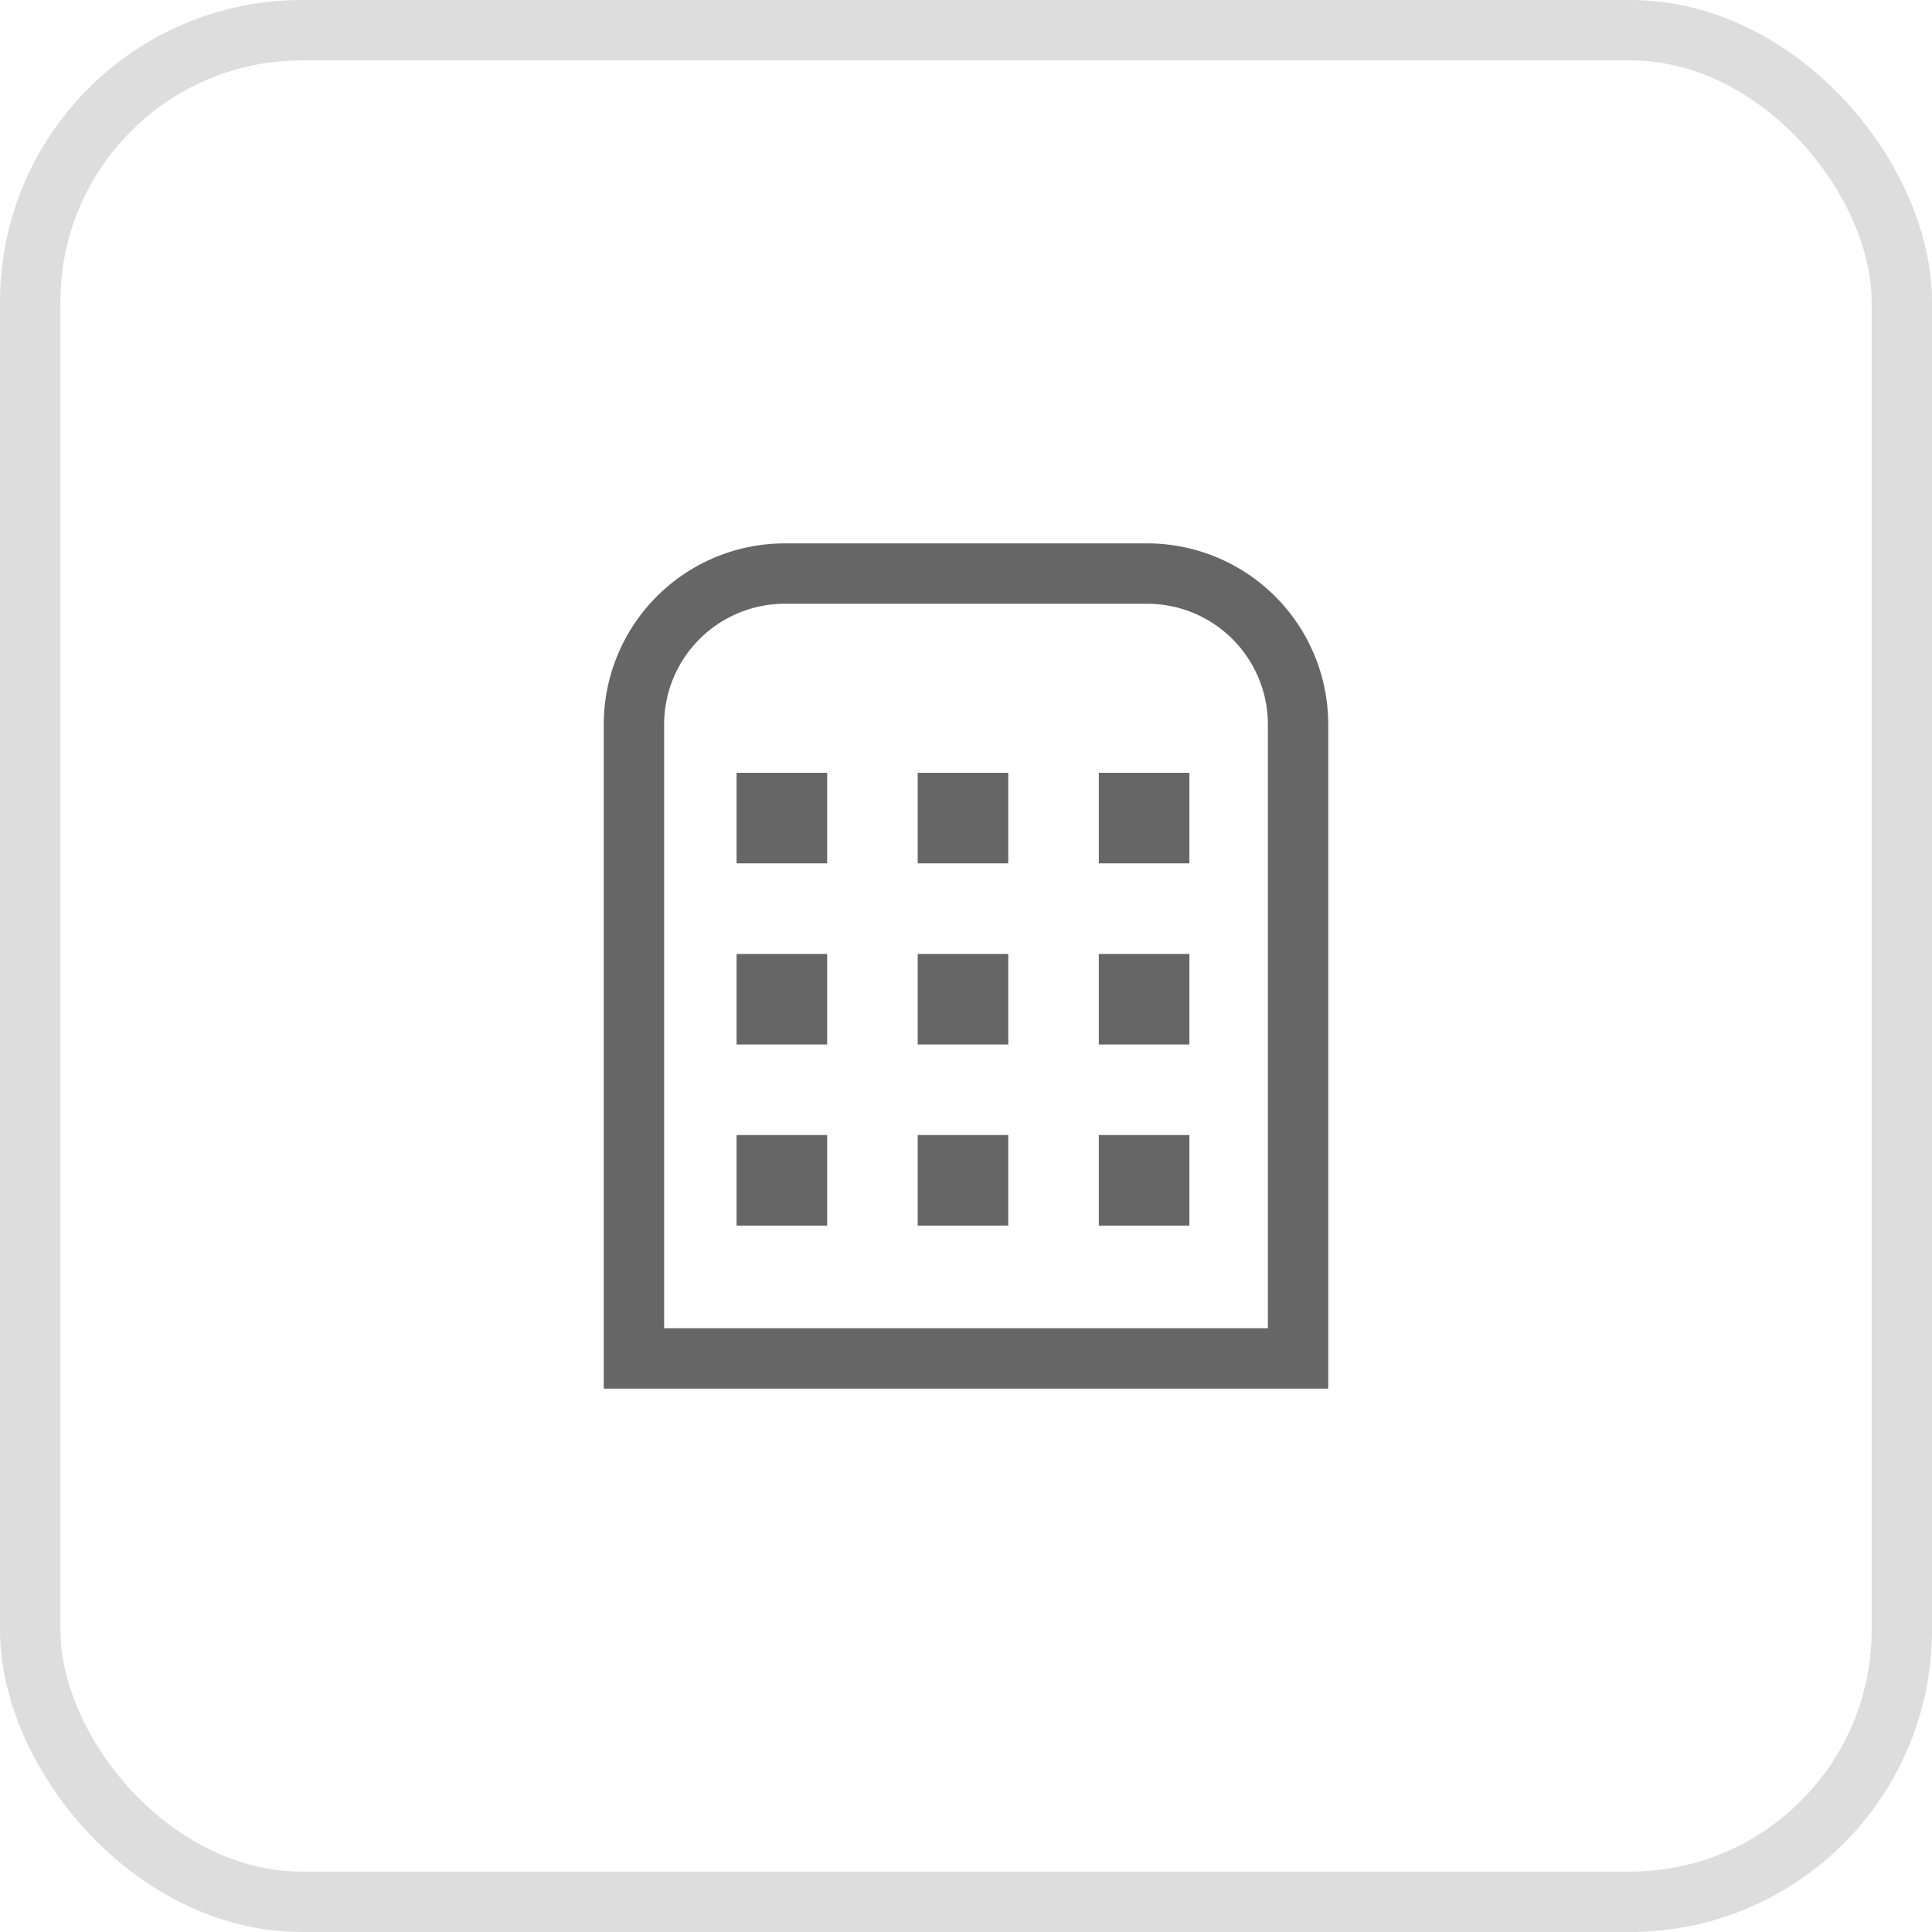 <svg xmlns="http://www.w3.org/2000/svg" width="32" height="32" viewBox="0 0 32 32">
  <g id="그룹_195" data-name="그룹 195" transform="translate(-1756 -454)">
    <g id="사각형_110" data-name="사각형 110" transform="translate(1756 454)" fill="none" stroke="#ddd" stroke-width="1">
      <rect width="32" height="32" rx="5" stroke="none"/>
      <rect x="0.5" y="0.5" width="31" height="31" rx="4.5" fill="none"/>
    </g>
    <g id="그룹_194" data-name="그룹 194">
      <g id="사각형_111" data-name="사각형 111" transform="translate(1766 463)" fill="none" stroke="#666" stroke-width="1">
        <path d="M3,0H9a3,3,0,0,1,3,3V14a0,0,0,0,1,0,0H0a0,0,0,0,1,0,0V3A3,3,0,0,1,3,0Z" stroke="none"/>
        <path d="M3,.5H9A2.5,2.5,0,0,1,11.5,3V13.5a0,0,0,0,1,0,0H.5a0,0,0,0,1,0,0V3A2.5,2.5,0,0,1,3,.5Z" fill="none"/>
      </g>
      <g id="사각형_112" data-name="사각형 112" transform="translate(1768.2 466.8)" fill="none" stroke="#666" stroke-width="1">
        <rect width="1.5" height="1.5" stroke="none"/>
        <rect x="0.5" y="0.5" width="0.5" height="0.5" fill="none"/>
      </g>
      <g id="사각형_115" data-name="사각형 115" transform="translate(1768.2 469.8)" fill="none" stroke="#666" stroke-width="1">
        <rect width="1.5" height="1.5" stroke="none"/>
        <rect x="0.5" y="0.5" width="0.5" height="0.5" fill="none"/>
      </g>
      <g id="사각형_118" data-name="사각형 118" transform="translate(1768.2 472.8)" fill="none" stroke="#666" stroke-width="1">
        <rect width="1.5" height="1.5" stroke="none"/>
        <rect x="0.5" y="0.5" width="0.5" height="0.5" fill="none"/>
      </g>
      <g id="사각형_113" data-name="사각형 113" transform="translate(1771.2 466.8)" fill="none" stroke="#666" stroke-width="1">
        <rect width="1.5" height="1.5" stroke="none"/>
        <rect x="0.5" y="0.5" width="0.5" height="0.5" fill="none"/>
      </g>
      <g id="사각형_117" data-name="사각형 117" transform="translate(1771.2 469.8)" fill="none" stroke="#666" stroke-width="1">
        <rect width="1.5" height="1.5" stroke="none"/>
        <rect x="0.5" y="0.5" width="0.5" height="0.5" fill="none"/>
      </g>
      <g id="사각형_120" data-name="사각형 120" transform="translate(1771.2 472.8)" fill="none" stroke="#666" stroke-width="1">
        <rect width="1.5" height="1.5" stroke="none"/>
        <rect x="0.5" y="0.5" width="0.5" height="0.5" fill="none"/>
      </g>
      <g id="사각형_114" data-name="사각형 114" transform="translate(1774.2 466.8)" fill="none" stroke="#666" stroke-width="1">
        <rect width="1.5" height="1.5" stroke="none"/>
        <rect x="0.5" y="0.5" width="0.5" height="0.5" fill="none"/>
      </g>
      <g id="사각형_116" data-name="사각형 116" transform="translate(1774.2 469.8)" fill="none" stroke="#666" stroke-width="1">
        <rect width="1.5" height="1.5" stroke="none"/>
        <rect x="0.5" y="0.5" width="0.5" height="0.5" fill="none"/>
      </g>
      <g id="사각형_119" data-name="사각형 119" transform="translate(1774.2 472.8)" fill="none" stroke="#666" stroke-width="1">
        <rect width="1.5" height="1.5" stroke="none"/>
        <rect x="0.5" y="0.5" width="0.5" height="0.5" fill="none"/>
      </g>
    </g>
  </g>
</svg>
